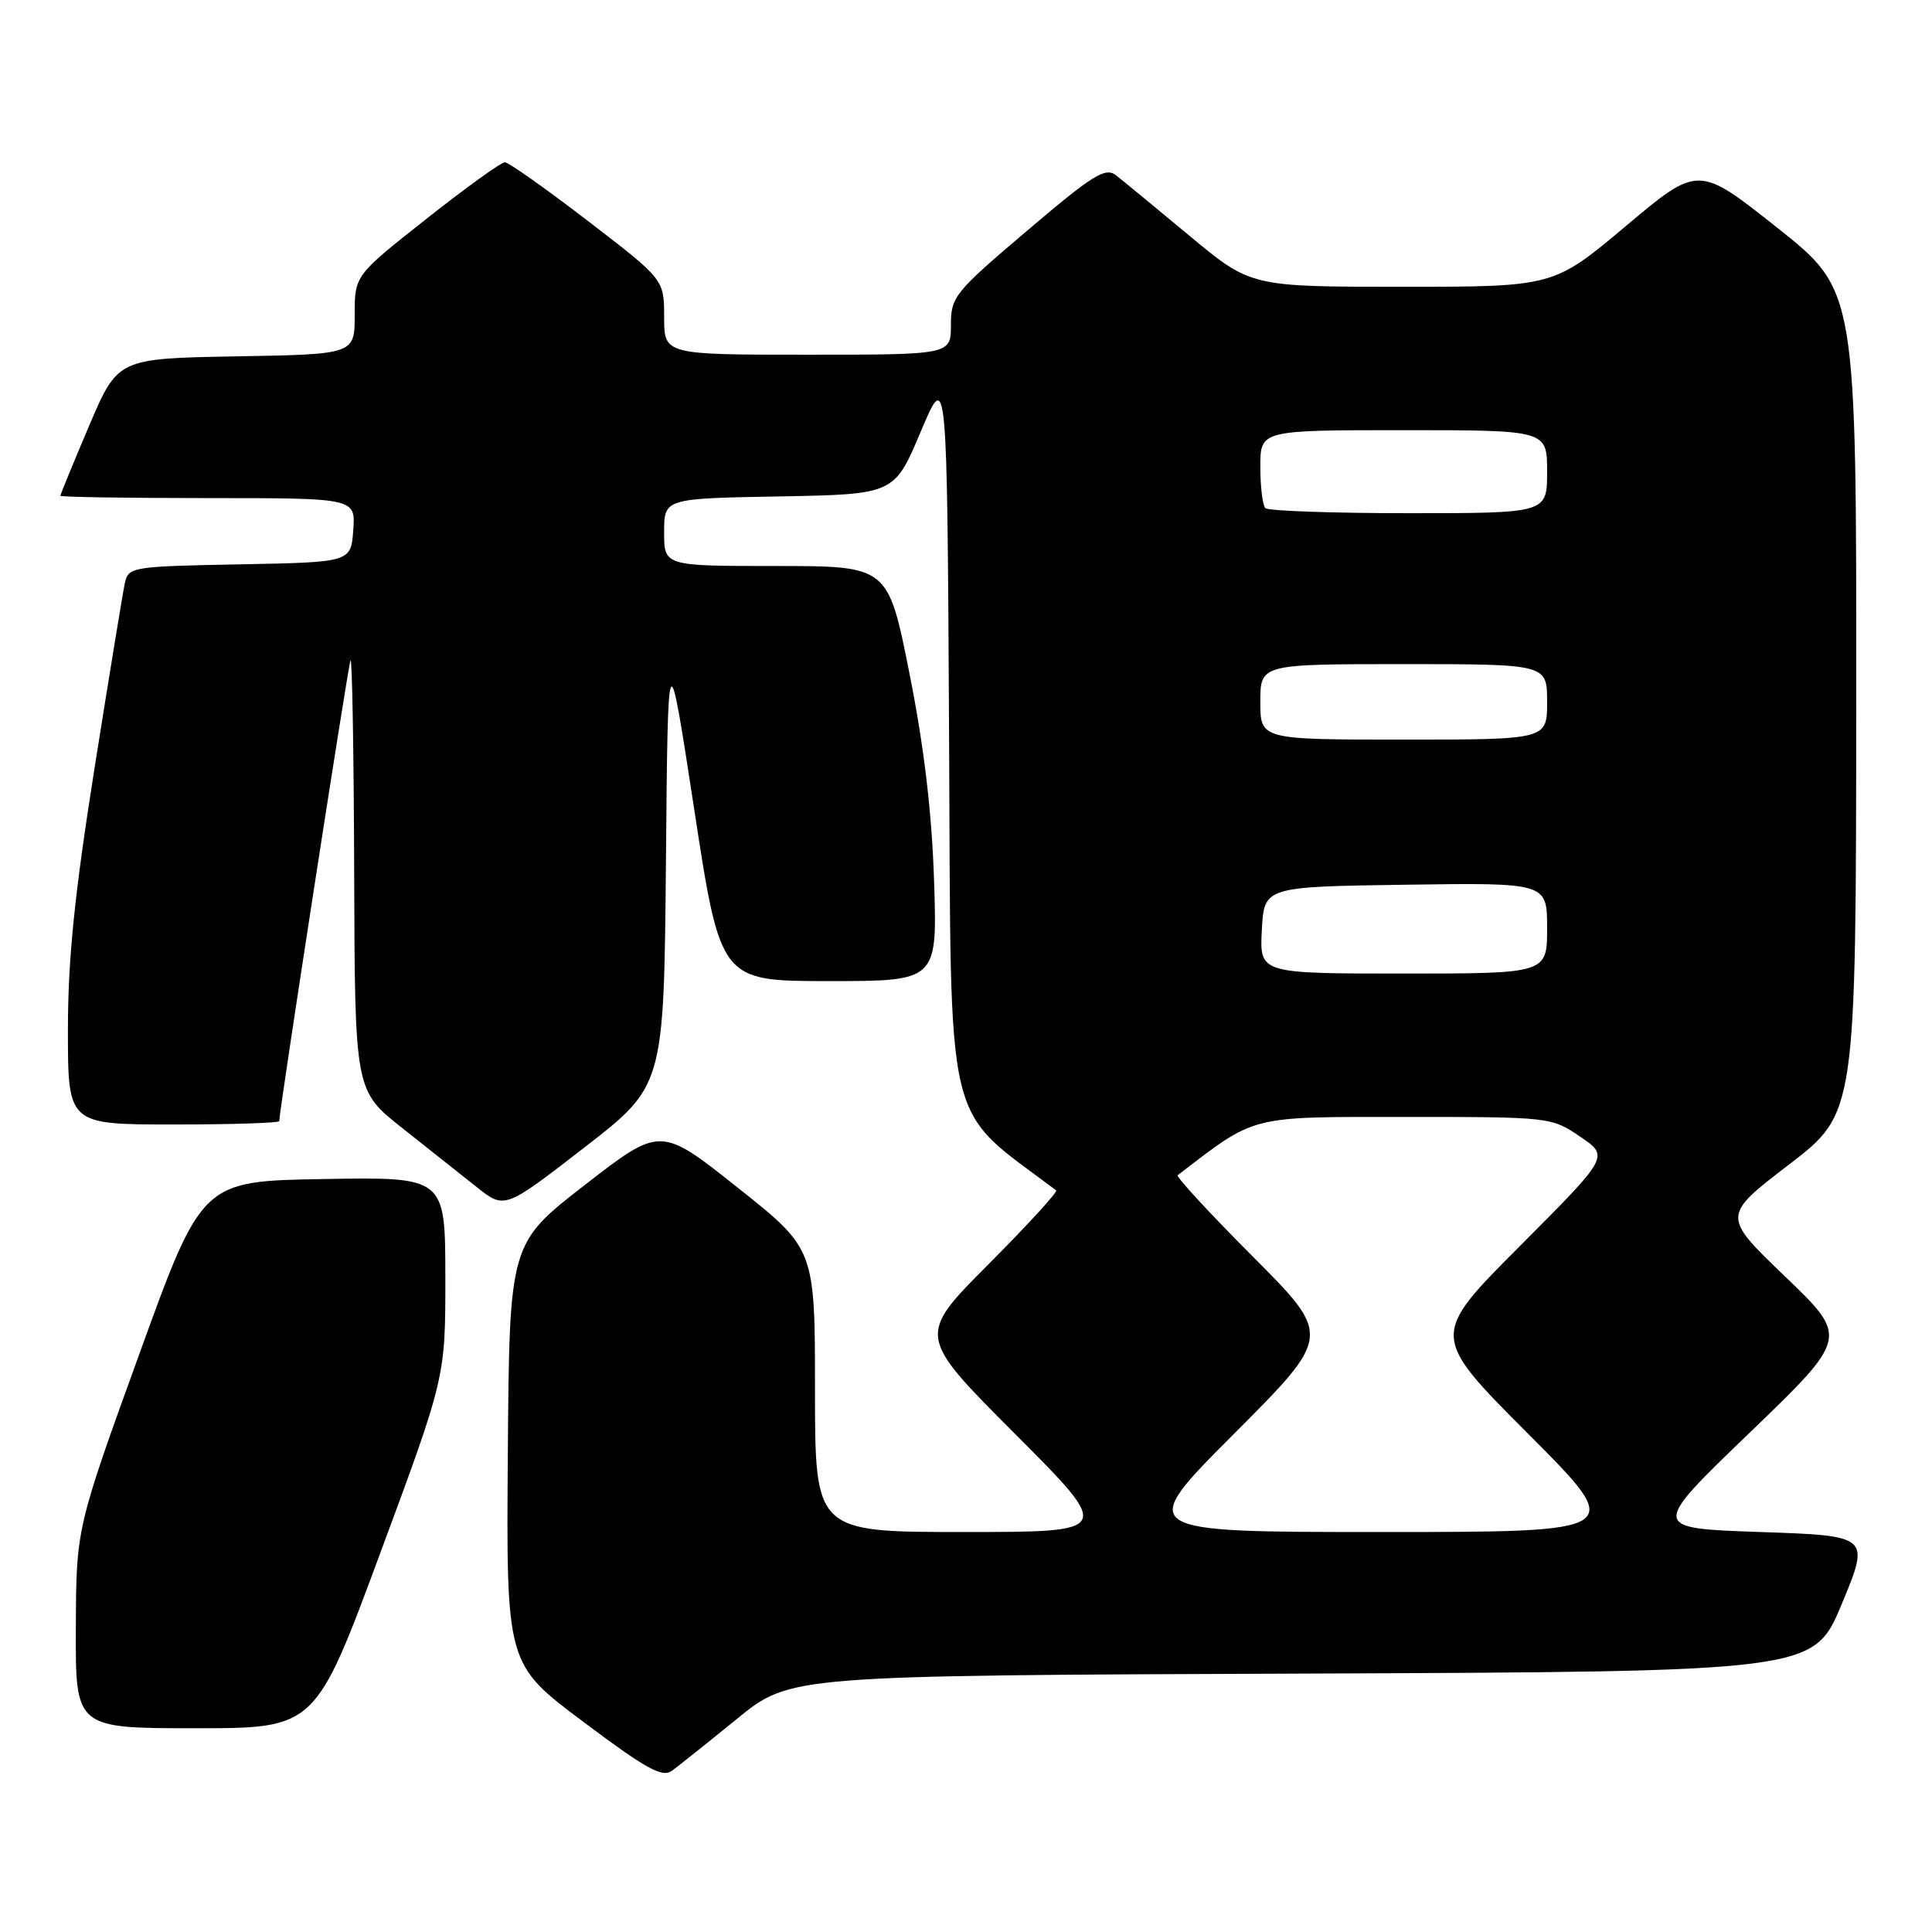 <?xml version="1.0" encoding="UTF-8" standalone="no"?>
<!DOCTYPE svg PUBLIC "-//W3C//DTD SVG 1.1//EN" "http://www.w3.org/Graphics/SVG/1.1/DTD/svg11.dtd" >
<svg xmlns="http://www.w3.org/2000/svg" xmlns:xlink="http://www.w3.org/1999/xlink" version="1.1" viewBox="0 0 256 256">
 <g >
 <path fill="currentColor"
d=" M 97.65 227.76 C 104.70 222.01 104.70 222.01 172.51 221.76 C 240.32 221.50 240.32 221.50 244.06 212.50 C 247.79 203.50 247.79 203.50 233.24 203.00 C 218.69 202.50 218.69 202.50 231.82 189.86 C 244.94 177.22 244.94 177.22 236.56 169.17 C 228.17 161.12 228.17 161.12 237.05 154.31 C 245.93 147.50 245.93 147.50 245.96 93.00 C 245.99 38.50 245.99 38.50 235.51 30.19 C 225.04 21.88 225.04 21.88 215.45 29.94 C 205.86 38.00 205.86 38.00 185.80 38.00 C 165.74 38.00 165.74 38.00 157.62 31.25 C 153.15 27.53 148.77 23.92 147.87 23.22 C 146.47 22.13 144.82 23.15 136.12 30.55 C 126.47 38.74 126.00 39.32 126.00 43.07 C 126.00 47.00 126.00 47.00 107.00 47.00 C 88.00 47.00 88.00 47.00 88.00 42.02 C 88.00 37.03 88.00 37.03 77.89 29.27 C 72.33 25.00 67.38 21.50 66.89 21.50 C 66.40 21.50 61.73 24.87 56.50 29.00 C 47.00 36.50 47.00 36.50 47.00 41.72 C 47.00 46.95 47.00 46.95 31.30 47.22 C 15.61 47.50 15.61 47.50 11.80 56.44 C 9.71 61.36 8.00 65.53 8.00 65.69 C 8.00 65.86 16.80 66.00 27.56 66.00 C 47.11 66.00 47.11 66.00 46.81 70.25 C 46.50 74.50 46.50 74.50 31.76 74.78 C 17.45 75.05 17.01 75.12 16.54 77.28 C 16.28 78.50 14.47 89.52 12.53 101.76 C 9.87 118.56 9.00 127.09 9.00 136.51 C 9.00 149.00 9.00 149.00 23.00 149.00 C 30.70 149.00 37.00 148.80 37.00 148.55 C 37.00 147.21 46.10 88.34 46.44 87.50 C 46.66 86.95 46.88 99.55 46.93 115.50 C 47.02 144.50 47.02 144.50 53.26 149.44 C 56.69 152.16 61.16 155.70 63.19 157.31 C 66.87 160.23 66.87 160.23 77.42 152.06 C 87.97 143.89 87.97 143.89 88.24 114.20 C 88.50 84.50 88.50 84.50 91.99 107.25 C 95.47 130.00 95.47 130.00 109.83 130.00 C 124.20 130.00 124.20 130.00 123.77 116.75 C 123.48 107.69 122.45 98.99 120.51 89.25 C 117.68 75.00 117.68 75.00 102.84 75.00 C 88.00 75.00 88.00 75.00 88.00 70.53 C 88.00 66.05 88.00 66.05 103.25 65.78 C 118.50 65.50 118.50 65.50 122.00 57.20 C 125.50 48.90 125.50 48.90 125.76 97.87 C 126.04 151.01 124.96 146.45 139.95 157.73 C 140.20 157.91 136.15 162.33 130.97 167.53 C 121.53 177.01 121.53 177.01 134.50 190.00 C 147.47 203.00 147.47 203.00 127.74 203.00 C 108.00 203.00 108.00 203.00 107.99 184.25 C 107.99 165.50 107.99 165.50 97.75 157.37 C 87.52 149.24 87.52 149.24 77.51 157.00 C 67.50 164.76 67.50 164.76 67.29 192.63 C 67.08 220.50 67.08 220.50 77.28 228.14 C 85.61 234.39 87.75 235.58 89.03 234.64 C 89.89 234.01 93.77 230.92 97.65 227.76 Z  M 50.40 205.75 C 59.02 182.50 59.02 182.50 59.01 169.23 C 59.00 155.95 59.00 155.95 42.88 156.23 C 26.75 156.50 26.75 156.50 18.43 179.50 C 10.10 202.50 10.10 202.50 10.05 215.75 C 10.00 229.00 10.00 229.00 25.89 229.00 C 41.79 229.00 41.79 229.00 50.40 205.75 Z  M 163.50 190.00 C 176.47 177.00 176.47 177.00 166.03 166.53 C 160.30 160.78 155.80 155.91 156.05 155.72 C 166.50 147.71 165.35 148.00 186.15 148.00 C 205.41 148.00 205.56 148.02 209.39 150.62 C 213.24 153.23 213.24 153.23 201.38 165.12 C 189.53 177.00 189.53 177.00 202.50 190.00 C 215.47 203.00 215.47 203.00 183.00 203.00 C 150.53 203.00 150.53 203.00 163.50 190.00 Z  M 167.20 123.25 C 167.50 117.50 167.50 117.50 186.25 117.23 C 205.00 116.96 205.00 116.96 205.00 122.98 C 205.00 129.00 205.00 129.00 185.95 129.00 C 166.90 129.00 166.90 129.00 167.20 123.25 Z  M 167.00 93.00 C 167.00 88.00 167.00 88.00 186.00 88.00 C 205.00 88.00 205.00 88.00 205.00 93.00 C 205.00 98.00 205.00 98.00 186.00 98.00 C 167.00 98.00 167.00 98.00 167.00 93.00 Z  M 167.67 67.33 C 167.30 66.97 167.00 64.49 167.00 61.83 C 167.00 57.00 167.00 57.00 186.00 57.00 C 205.00 57.00 205.00 57.00 205.00 62.50 C 205.00 68.00 205.00 68.00 186.67 68.00 C 176.58 68.00 168.03 67.70 167.67 67.33 Z "/>
</g>
</svg>
